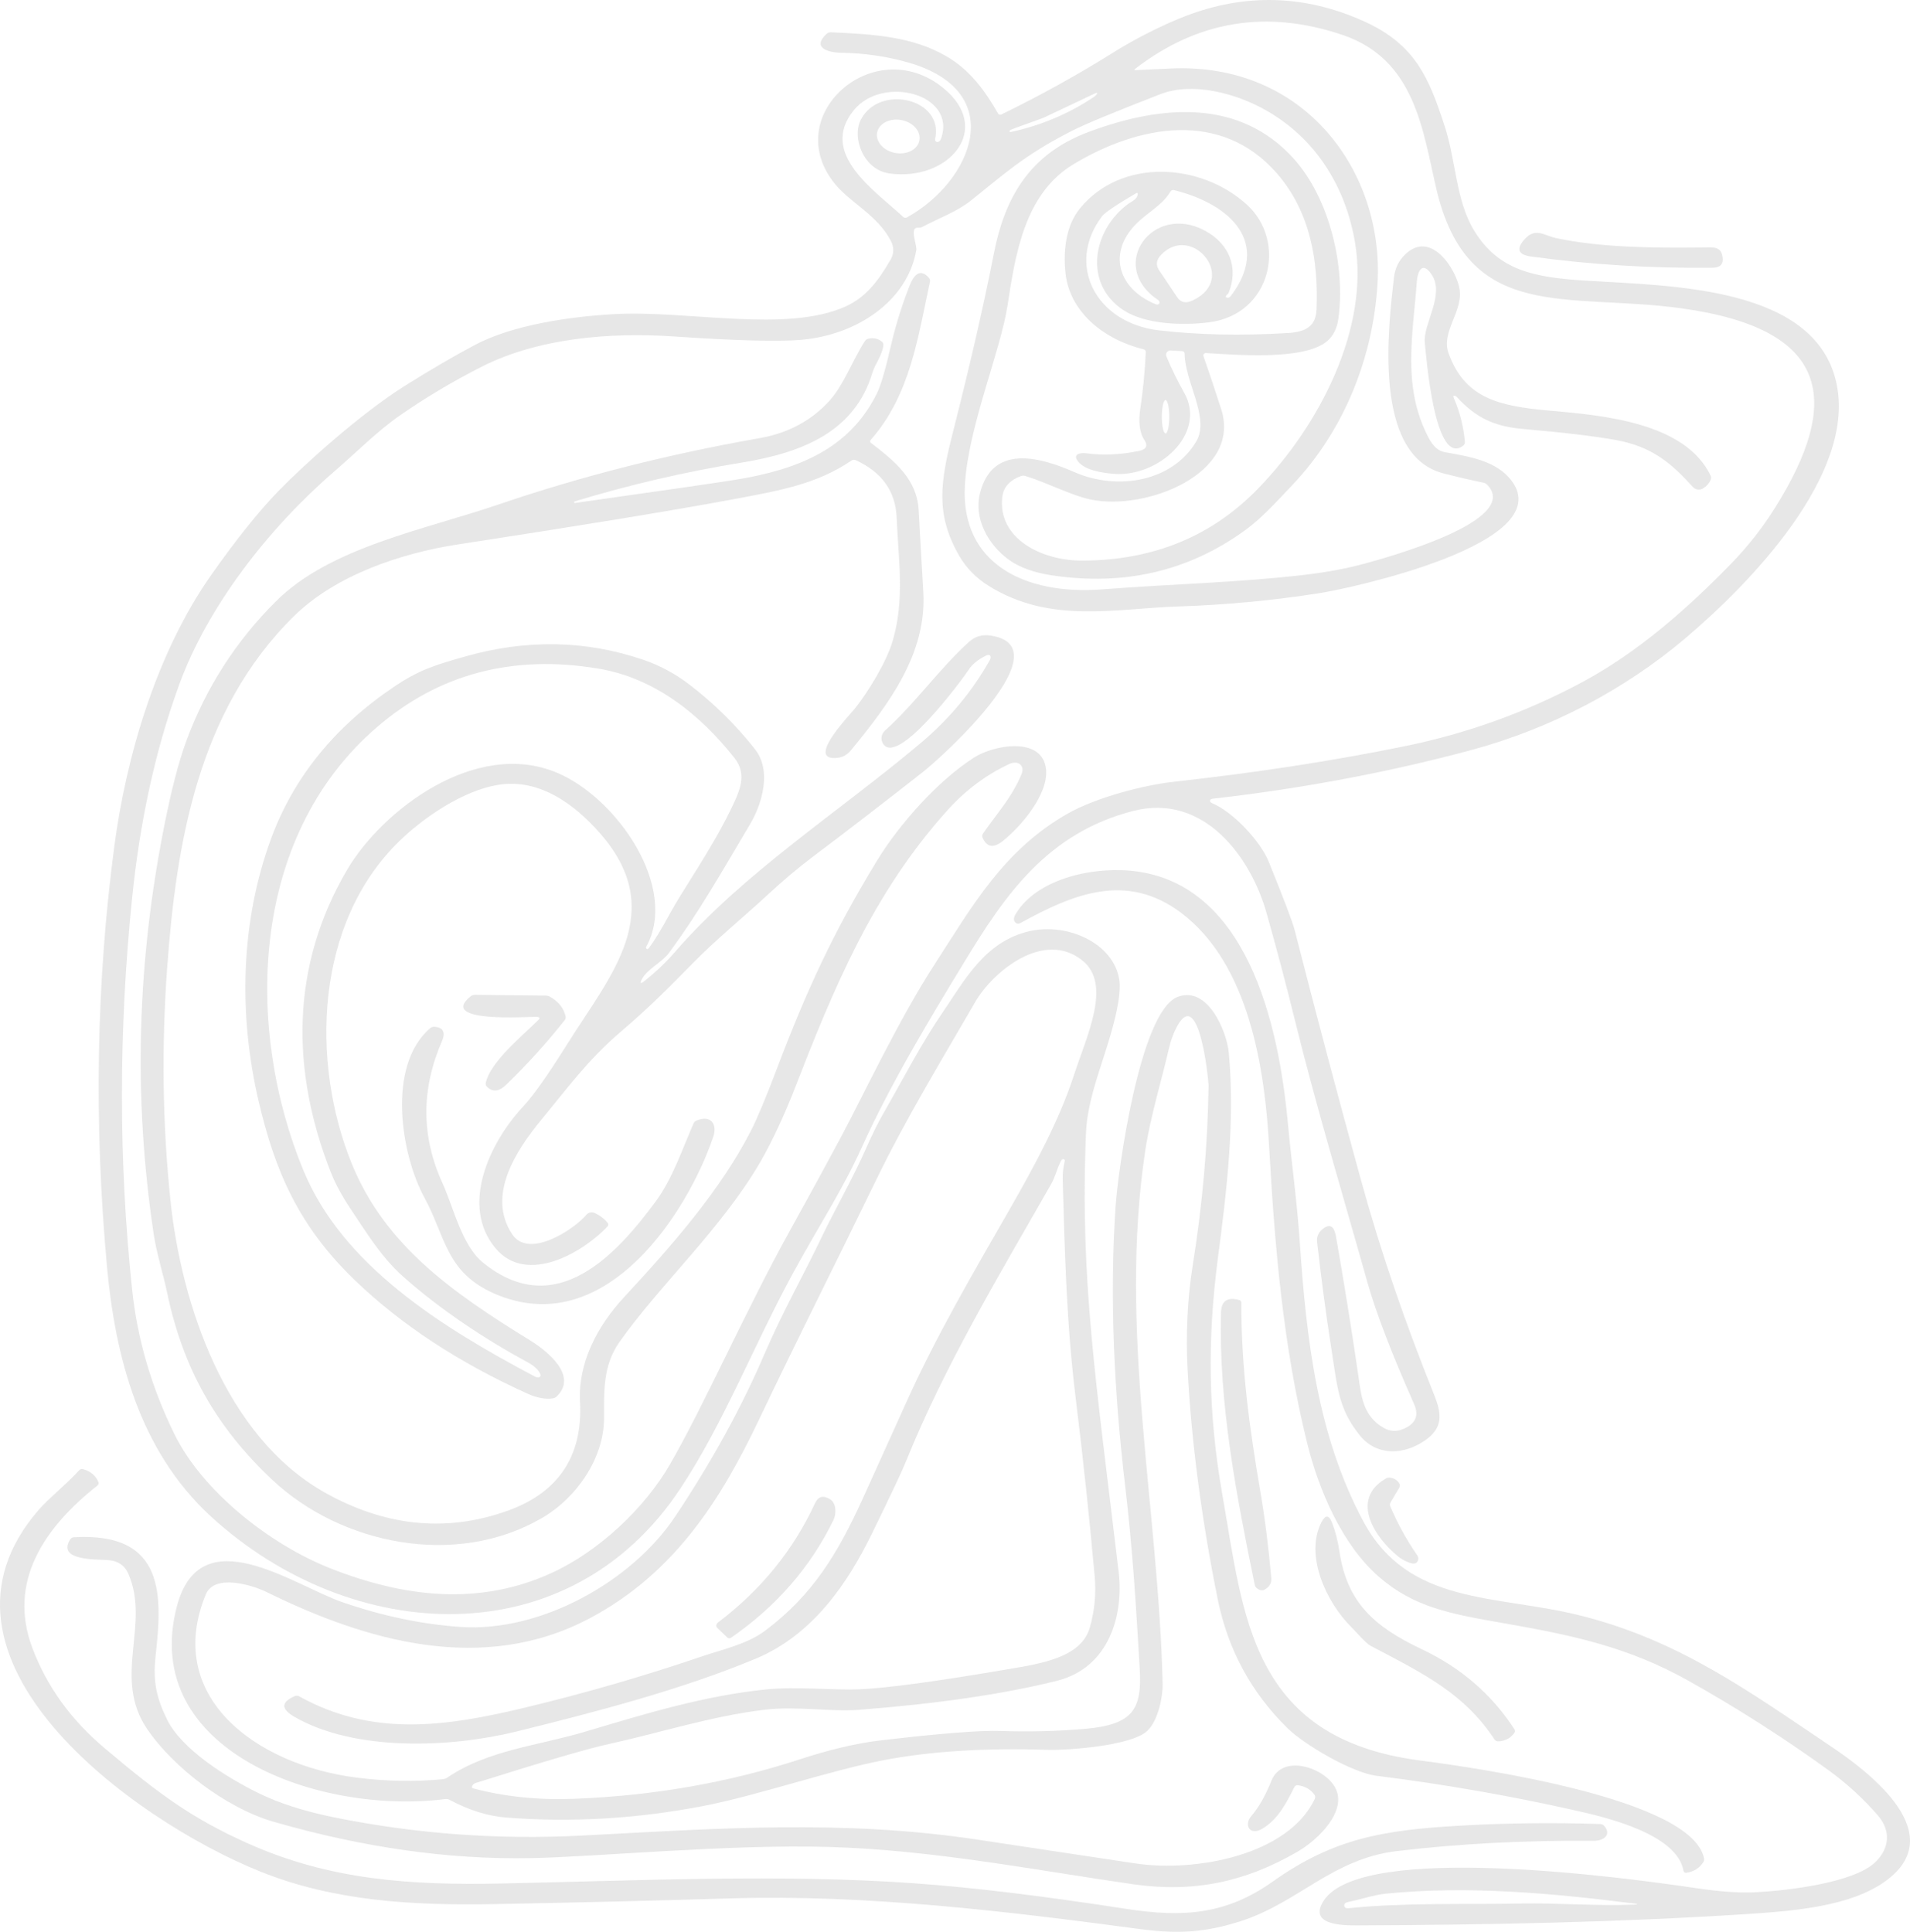 <svg width="261" height="264" viewBox="0 0 261 264" fill="none" xmlns="http://www.w3.org/2000/svg">
<path d="M117.735 156.858C115.091 162.688 111.938 167.443 108.374 173.973C103.08 183.671 98.974 194.339 93.001 203.384C77.778 226.447 48.07 224.861 28.852 207.269C18.976 198.229 15.732 185.246 14.622 173.121C12.82 153.47 13.153 134.317 15.621 115.662C17.233 103.454 21.372 89.207 28.872 78.563C32.349 73.626 35.437 69.776 38.135 67.014C41.66 63.405 49.297 56.51 55.355 52.708C58.789 50.553 61.961 48.701 64.873 47.153C70.043 44.397 77.883 43.263 83.947 42.928C94 42.369 107.545 45.566 115.639 41.84C118.557 40.494 120.183 38.061 121.665 35.539C122.169 34.685 122.196 33.819 121.743 32.941C119.954 29.45 116.325 27.787 114.21 25.271C106.363 15.92 119.347 4.371 128.806 11.953C135.876 17.613 129.615 24.836 121.528 23.702C117.996 23.208 116.331 18.788 117.663 16.296C120.255 11.447 129.034 13.493 127.781 18.994C127.761 19.084 127.772 19.177 127.814 19.252C127.855 19.326 127.923 19.377 128.003 19.394C128.269 19.445 128.462 19.304 128.584 18.971C130.79 12.829 120.607 10.201 116.664 15.068C111.86 20.998 119.504 26 123.427 29.65C123.491 29.711 123.577 29.751 123.67 29.762C123.763 29.772 123.857 29.754 123.936 29.709C132.834 24.795 138.017 12.447 123.989 8.509C121.055 7.686 118.053 7.255 114.98 7.216C113.276 7.192 110.822 6.575 112.983 4.6C113.052 4.537 113.138 4.488 113.233 4.456C113.329 4.423 113.432 4.408 113.538 4.412C119.615 4.676 124.707 5.041 129.256 7.651C132.553 9.537 134.616 12.429 136.391 15.521C136.411 15.555 136.439 15.586 136.472 15.611C136.505 15.636 136.543 15.654 136.585 15.666C136.626 15.677 136.669 15.681 136.712 15.678C136.755 15.674 136.797 15.662 136.835 15.644C142.24 13.011 147.447 10.121 152.456 6.975C155.107 5.317 158.88 3.401 161.915 2.226C170.149 -0.952 178.298 -0.727 186.362 2.901C193.444 6.087 195.292 10.701 197.452 17.36C198.941 21.962 198.96 27.464 201.434 31.507C204.803 37.015 209.659 37.908 216.742 38.355C228.427 39.095 248.493 39.066 251.032 52.79C253.298 64.986 239.413 79.527 230.215 87.297C222.049 94.197 211.911 99.587 201.003 102.514C189.736 105.539 177.986 107.751 165.753 109.15C165.514 109.177 165.377 109.255 165.342 109.385C165.325 109.451 165.349 109.528 165.411 109.602C165.473 109.677 165.569 109.743 165.682 109.79C168.567 110.995 172.262 115.033 173.352 117.719C175.449 122.883 176.637 126.014 176.916 127.111C179.836 138.549 182.865 149.965 186.003 161.36C188.744 171.31 192.067 180.891 195.944 190.536C197.002 193.163 197.27 195.079 194.743 196.836C191.819 198.882 188.085 199.011 185.794 196.131C182.908 192.505 182.784 189.807 181.929 184.311C181.194 179.598 180.545 174.745 179.984 169.753C179.893 168.953 180.204 168.311 180.917 167.825C182.216 166.943 182.464 168.424 182.621 169.33C183.7 175.485 184.69 181.653 185.591 187.832C185.996 190.589 186.166 193.504 189.116 195.156C189.934 195.614 190.785 195.669 191.669 195.32C193.423 194.623 193.945 193.476 193.235 191.882C190.128 184.876 187.994 179.304 186.832 175.166C183.483 163.217 179.886 151.35 176.922 139.319C175.717 134.433 174.429 129.566 173.058 124.719C170.963 117.296 164.611 108.309 154.819 110.831C143.082 113.857 137.292 122.392 131.809 131.414C126.782 139.672 121.691 148.129 117.735 156.858ZM208.197 58.632C204.104 58.285 201.63 57.039 199.065 54.248C198.901 54.065 198.458 53.93 198.647 54.365C199.487 56.293 199.996 58.299 200.174 60.384C200.182 60.482 200.168 60.578 200.131 60.665C200.095 60.752 200.038 60.827 199.966 60.883C196.049 63.969 194.88 48.623 194.698 46.789C194.456 44.279 197.491 40.247 195.618 37.497C194.228 35.451 193.679 37.45 193.614 38.384C193.085 45.79 191.525 52.937 195.285 59.949C195.864 61.022 196.567 61.634 197.394 61.783C200.781 62.4 204.548 62.958 206.598 65.75C212.838 74.261 184.834 80.35 180.271 81.067C173.909 82.062 167.496 82.665 161.034 82.877C152.417 83.153 143.507 85.322 135.079 80.05C133.365 78.98 132.029 77.613 131.071 75.947C127.827 70.311 128.467 65.962 130.196 59.149C132.581 49.749 134.448 41.603 135.797 34.711C137.279 27.117 140.576 21.081 148.807 18.013C159.017 14.21 169.442 13.622 176.714 21.604C181.727 27.105 183.875 36.509 182.889 43.545C182.702 44.896 182.179 45.931 181.322 46.648C178.176 49.281 168.88 48.488 164.8 48.247C164.744 48.243 164.688 48.252 164.636 48.273C164.585 48.294 164.54 48.326 164.505 48.367C164.47 48.407 164.447 48.455 164.437 48.506C164.427 48.556 164.431 48.609 164.448 48.658C165.292 51.072 166.104 53.499 166.883 55.94C169.677 64.71 156.641 69.823 149.094 68.277C146.444 67.737 143.18 65.991 140.119 65.05C139.913 64.986 139.695 64.99 139.505 65.062C138.115 65.568 137.142 66.455 136.966 67.883C136.274 73.543 142.26 76.618 147.835 76.612C157.561 76.6 165.599 73.308 171.948 66.737C180.336 58.068 187.047 44.996 185.2 33.377C184.025 25.988 180.095 19.023 172.816 14.974C168.919 12.793 163.005 11.148 158.579 12.864C152.291 15.301 148.248 16.978 146.451 17.895C139.923 21.228 137.26 23.761 132.67 27.411C130.719 28.968 128.31 29.797 126.032 31.014C125.888 31.09 125.674 31.127 125.425 31.119C124.217 31.084 125.34 33.435 125.209 34.205C123.969 41.211 117.017 45.796 109.464 46.442C106.357 46.709 100.549 46.554 92.041 45.978C83.359 45.39 73.555 46.201 65.845 50.104C61.924 52.09 58.18 54.322 54.611 56.798C51.556 58.926 48.645 61.871 45.688 64.422C36.653 72.221 28.382 82.912 24.505 93.515C21.084 102.89 19.08 112.641 18.042 122.821C16.201 140.888 16.204 158.682 18.049 176.2C18.758 182.971 20.688 189.57 23.839 195.996C27.606 203.69 36.731 211.019 45.198 214.352C55.133 218.254 65.362 219.524 75.337 214.98C81.904 211.983 88.118 206.047 91.519 200.175C96.121 192.234 102.081 178.728 107.904 168.248C110.232 164.056 112.528 159.849 114.791 155.629C118.12 149.417 122.742 139.454 127.749 131.731C132.827 123.89 137.129 116.156 145.928 111.171C149.773 108.997 156.203 107.304 160.374 106.84C171.75 105.582 182.301 103.956 192.028 101.961C200.536 100.218 208.591 97.308 216.194 93.233C223.864 89.113 230.548 83.2 236.508 77.082C238.793 74.735 240.784 72.213 242.481 69.517C251.764 54.782 250.125 44.955 229.798 42.14C214.059 39.959 200.573 44.25 196.264 25.765C194.423 17.877 193.399 8.144 183.496 4.788C173.121 1.269 163.662 2.809 155.12 9.408C154.954 9.533 154.98 9.592 155.198 9.584C156.782 9.51 158.37 9.435 159.963 9.361C178.411 8.509 189.162 23.596 188.235 38.813C187.628 48.746 183.757 58.779 176.544 66.344C174.468 68.524 172.425 70.811 170.12 72.48C162.448 78.036 153.694 80.091 143.859 78.645C141.318 78.269 139.322 77.556 137.873 76.506C134.981 74.413 133.043 70.811 133.917 67.39C135.608 60.778 141.855 62.347 146.797 64.51C152.724 67.114 160.25 65.815 163.482 60.301C165.349 57.11 161.882 52.114 161.882 48.341C161.882 48.248 161.849 48.159 161.789 48.093C161.73 48.026 161.649 47.987 161.562 47.982L159.937 47.9C159.838 47.895 159.74 47.916 159.653 47.961C159.566 48.005 159.493 48.072 159.439 48.155C159.385 48.237 159.353 48.334 159.345 48.435C159.338 48.536 159.355 48.639 159.395 48.734C160.113 50.427 160.925 52.081 161.83 53.695C164.957 59.279 158.272 65.274 152.143 64.751C150.452 64.604 148.259 64.245 147.319 63.07C146.509 62.059 147.613 61.83 148.448 61.947C150.72 62.253 153.118 62.145 155.642 61.624C156.656 61.412 156.895 60.905 156.36 60.102C155.655 59.038 155.59 57.392 155.798 56.005C156.194 53.384 156.451 50.748 156.569 48.1C156.573 48.019 156.546 47.94 156.493 47.875C156.439 47.81 156.363 47.763 156.275 47.741C150.759 46.378 146.157 42.592 145.596 37.309C145.282 34.387 145.596 30.884 147.6 28.451C153.279 21.551 164.069 22.256 170.349 27.934C175.917 32.959 173.73 42.957 165.244 44.044C161.654 44.508 156.471 44.35 153.481 42.363C148.03 38.748 149.29 31.454 154.173 27.858C154.656 27.511 155.387 27.252 155.466 26.57C155.492 26.359 155.402 26.314 155.198 26.435C152.491 28.026 150.95 29.072 150.576 29.574C145.628 36.162 149.708 44.138 158.383 45.149C163.68 45.768 169.524 45.892 175.917 45.519C178.404 45.378 179.808 44.614 179.906 42.287C180.167 35.81 179.116 28.968 174.429 23.626C166.889 15.05 155.72 17.019 146.699 22.438C139.975 26.476 138.741 34.84 137.677 41.752C136.698 48.117 132.292 58.338 131.848 66.338C131.247 77.035 140.06 81.349 150.583 80.544C160.512 79.785 169.128 79.621 178.117 78.575C181.289 78.206 184.112 77.679 186.584 76.994C189.534 76.183 208.008 71.134 203.21 66.232C203.074 66.094 202.884 65.998 202.668 65.956C200.823 65.576 198.989 65.147 197.165 64.668C187.497 62.123 189.743 44.491 190.481 37.926C190.62 36.688 191.125 35.643 191.995 34.793C195.566 31.296 199.045 36.903 199.456 39.548C199.926 42.604 196.871 45.349 197.955 48.305C200.201 54.465 204.842 55.505 211.807 56.123C219.099 56.763 230.235 57.733 233.747 64.98C233.835 65.165 233.844 65.365 233.773 65.538C233.573 66.032 233.222 66.436 232.722 66.749C232.511 66.88 232.254 66.936 232.001 66.904C231.748 66.872 231.519 66.756 231.358 66.579C228.303 63.205 225.685 61.013 220.757 60.125C217.784 59.592 213.598 59.095 208.197 58.632ZM149.545 13.205C149.604 13.164 150.498 12.358 149.447 12.852C147.21 13.914 144.971 14.974 142.73 16.032C142.097 16.332 138.089 17.654 137.997 17.819C137.888 18.015 137.962 18.083 138.219 18.024C142.358 17.111 146.133 15.505 149.545 13.205ZM125.575 19.436C125.772 18.86 125.663 18.224 125.272 17.67C124.881 17.115 124.241 16.687 123.491 16.479C122.741 16.272 121.944 16.302 121.275 16.562C120.606 16.823 120.119 17.294 119.922 17.87C119.725 18.447 119.834 19.082 120.224 19.637C120.615 20.192 121.256 20.62 122.005 20.827C122.755 21.035 123.552 21.005 124.222 20.744C124.891 20.483 125.378 20.013 125.575 19.436ZM164.624 31.507C168.058 33.347 169.259 36.644 167.888 40.03C167.836 40.165 167.203 40.576 167.692 40.682C167.774 40.7 167.864 40.69 167.949 40.654C168.034 40.619 168.111 40.559 168.169 40.482C173.678 33.241 168.26 27.922 160.414 25.977C160.327 25.955 160.234 25.961 160.15 25.994C160.067 26.027 159.999 26.085 159.957 26.159C158.658 28.357 156.144 29.297 154.46 31.502C151.497 35.387 153.285 39.712 157.953 41.587C158.155 41.67 158.364 41.623 158.442 41.429C158.47 41.361 158.463 41.279 158.421 41.196C158.38 41.114 158.307 41.034 158.214 40.97C151.268 36.286 157.509 27.699 164.624 31.507ZM158.671 34.816C158.009 35.51 157.911 36.208 158.377 36.909L160.851 40.606C161.343 41.343 162.048 41.495 162.966 41.064C169.298 38.102 162.862 30.45 158.671 34.816ZM159.271 59.232C159.406 59.232 159.536 58.992 159.631 58.564C159.727 58.136 159.78 57.556 159.78 56.951C159.78 56.346 159.727 55.766 159.631 55.339C159.536 54.911 159.406 54.671 159.271 54.671C159.204 54.671 159.138 54.73 159.076 54.844C159.015 54.959 158.958 55.127 158.911 55.339C158.864 55.55 158.826 55.802 158.801 56.078C158.775 56.355 158.762 56.652 158.762 56.951C158.762 57.251 158.775 57.547 158.801 57.824C158.826 58.101 158.864 58.352 158.911 58.564C158.958 58.776 159.015 58.944 159.076 59.058C159.138 59.173 159.204 59.232 159.271 59.232Z" fill="#DEDEDE" fill-opacity="0.75"/>
<path d="M208.158 32.9C209.744 30.937 210.958 32.183 212.662 32.548C218.85 33.858 226.122 33.888 232.467 33.823C234.054 33.806 235.17 33.576 235.392 35.151C235.527 36.1 235.063 36.58 234.001 36.592C225.524 36.678 217.264 36.166 209.222 35.057C207.533 34.826 207.179 34.107 208.158 32.9Z" fill="#DEDEDE" fill-opacity="0.75"/>
<path d="M78.562 68.742C90.934 66.99 98.243 65.932 100.488 65.568C109.223 64.145 116.064 61.283 119.798 53.83C120.342 52.741 120.975 50.609 121.697 47.435C122.354 44.559 123.231 41.732 124.328 38.954C124.759 37.867 125.64 36.456 126.946 37.99C127.007 38.06 127.05 38.144 127.073 38.235C127.095 38.327 127.096 38.423 127.076 38.519C125.444 46.001 124.406 54.001 118.956 60.149C118.909 60.202 118.887 60.27 118.894 60.338C118.901 60.406 118.937 60.469 118.995 60.513C122.259 63.011 125.288 65.48 125.529 69.664C125.747 73.442 125.96 77.217 126.169 80.99C126.626 89.272 121.586 96.096 116.253 102.567C115.622 103.327 114.784 103.666 113.74 103.584C110.659 103.337 116.214 97.583 116.775 96.883C118.655 94.556 121.149 90.43 121.978 87.608C123.656 81.913 122.768 76.506 122.526 70.728C122.378 67.131 120.509 64.516 116.919 62.882C116.833 62.843 116.735 62.827 116.637 62.837C116.539 62.846 116.444 62.88 116.364 62.935C111.599 66.161 106.638 67.037 99.816 68.301C91.93 69.766 79.493 71.804 62.503 74.413C54.748 75.606 45.864 78.61 40.178 84.194C26.979 97.154 24.067 115.515 22.847 132.219C22.055 143.061 22.207 153.705 23.304 164.152C24.759 178.017 30.706 196.308 44.428 203.995C52.248 208.374 60.623 209.614 69.423 206.44C76.708 203.807 79.626 198.547 79.26 191.605C78.973 186.28 81.577 181.255 85.324 177.223C91.852 170.182 98.471 162.635 102.63 154.501C103.469 152.863 104.644 150.051 106.155 146.066C110.241 135.31 113.851 127.435 119.863 117.584C122.833 112.717 128.14 106.681 133.154 103.495C135.797 101.809 142.521 100.563 142.945 105.188C143.252 108.503 139.662 112.823 137.038 114.927C135.758 115.954 134.831 115.795 134.257 114.451C134.22 114.369 134.207 114.279 134.218 114.187C134.23 114.095 134.265 114.004 134.322 113.922C136.209 111.177 138.297 108.967 139.603 105.758C140.066 104.624 139.113 103.86 137.951 104.395C134.796 105.856 131.987 107.949 129.524 110.672C119.217 122.086 113.87 135.199 108.544 148.905C107.401 151.844 105.626 155.811 103.935 158.732C98.693 167.807 89.992 175.777 84.645 183.406C82.367 186.651 82.55 190.089 82.537 193.915C82.517 199.176 78.907 204.636 74.038 207.463C62.222 214.322 46.595 211.019 37.273 202.297C29.401 194.926 24.994 186.845 22.873 176.812C22.299 174.096 21.404 171.299 21.012 168.707C18.153 149.71 18.78 131.284 22.462 112.776C23.432 107.902 24.422 104.089 25.432 101.338C28.13 94.007 32.24 87.601 37.763 82.119C45.172 74.766 57.947 72.415 68.182 68.924C79.415 65.092 91.284 62.076 103.792 59.878C107.678 59.197 110.855 57.502 113.322 54.794C115.274 52.655 116.449 49.328 118.172 46.63C118.228 46.543 118.298 46.468 118.379 46.409C118.46 46.351 118.55 46.31 118.642 46.289C119.36 46.129 119.983 46.262 120.509 46.689C120.584 46.749 120.641 46.826 120.677 46.913C120.712 47 120.724 47.094 120.712 47.189C120.542 48.593 119.582 49.722 119.223 50.915C116.847 58.85 109.934 61.818 101.402 63.211C93.656 64.472 86.055 66.236 78.601 68.501C78.556 68.514 78.516 68.534 78.489 68.559C78.462 68.584 78.448 68.611 78.451 68.636L78.457 68.695C78.461 68.71 78.474 68.724 78.494 68.733C78.513 68.742 78.537 68.745 78.562 68.742Z" fill="#DEDEDE" fill-opacity="0.75"/>
<path d="M87.733 133.788C87.389 134.427 87.513 134.511 88.105 134.041C89.637 132.814 91.01 131.504 92.224 130.109C101.624 119.253 114.667 110.936 125.797 101.562C129.692 98.286 132.845 94.503 135.255 90.212C135.314 90.111 135.352 90.008 135.365 89.913C135.379 89.818 135.368 89.733 135.334 89.666C135.229 89.47 135.02 89.45 134.707 89.607C133.61 90.155 132.816 90.816 132.325 91.588C131.515 92.857 122.363 105.223 120.581 101.468C120.456 101.198 120.421 100.9 120.483 100.612C120.544 100.325 120.699 100.06 120.927 99.851C125.216 95.954 128.258 91.511 132.396 87.732C133.228 86.968 134.228 86.678 135.399 86.862C145.374 88.402 128.728 103.443 126.188 105.441C121.21 109.359 116.186 113.229 111.116 117.049C109.066 118.593 106.997 120.335 104.908 122.274C101.52 125.419 97.858 128.375 94.672 131.631C91.434 134.94 88.751 137.644 84.75 141.065C80.337 144.838 77.413 148.858 74.025 152.961C70.421 157.322 66.511 163.411 69.984 168.665C72.249 172.098 78.372 168.072 80.148 165.997C80.278 165.846 80.462 165.74 80.669 165.7C80.875 165.659 81.091 165.685 81.277 165.774C82.017 166.122 82.607 166.577 83.046 167.137C83.1 167.206 83.126 167.291 83.12 167.377C83.114 167.463 83.077 167.546 83.013 167.613C79.704 171.128 71.995 175.701 67.712 170.587C62.849 164.769 66.89 156.158 71.466 151.244C72.88 149.728 74.912 146.85 77.563 142.61C83.386 133.318 91.376 124.59 82.008 113.893C78.659 110.072 73.803 106.293 68.006 107.269C63.202 108.074 57.882 111.747 54.65 114.868C42.946 126.177 42.482 145.226 48.044 158.968C52.587 170.182 61.805 176.63 72.393 183.148C74.9 184.694 78.973 188.032 76.081 190.836C75.929 190.984 75.733 191.08 75.526 191.106C74.486 191.243 73.335 191.026 72.073 190.453C62.669 186.198 54.809 181.034 48.495 174.96C40.785 167.543 37.574 160.02 35.341 150.492C32.554 138.555 32.88 125.953 37.032 114.639C40.104 106.277 45.69 99.362 53.789 93.891C57.176 91.599 59.279 90.923 63.665 89.689C71.838 87.379 80.004 87.45 87.975 90.189C90.22 90.961 92.324 92.103 94.287 93.615C97.651 96.205 100.617 99.136 103.184 102.408C105.45 105.3 104.19 109.773 102.499 112.629C98.217 119.864 95.377 124.837 91.447 130.185C90.468 131.525 88.477 132.401 87.733 133.788ZM100.358 103.578C95.762 97.771 89.581 92.645 81.656 91.352C69.988 89.44 59.942 92.113 51.517 99.369C33.918 114.522 33.566 140.788 41.438 159.896C46.81 172.956 60.336 181.361 73.098 188.126C73.206 188.184 73.319 188.222 73.424 188.236C73.53 188.249 73.625 188.238 73.698 188.202C73.898 188.104 73.918 187.91 73.757 187.621C73.461 187.092 72.906 186.606 72.093 186.163C66.12 182.93 60.049 178.875 55.094 174.467C52.059 171.757 50.12 168.489 47.92 165.227C46.732 163.456 45.822 161.771 45.191 160.172C39.747 146.296 39.695 132.037 47.431 118.871C52.209 110.737 64.99 100.95 76.088 105.588C84.28 109.014 92.779 121.269 88.308 129.386C88.289 129.419 88.278 129.452 88.273 129.484C88.268 129.515 88.271 129.544 88.281 129.568C88.299 129.603 88.321 129.635 88.347 129.662C88.364 129.678 88.386 129.688 88.411 129.693C88.436 129.697 88.463 129.696 88.491 129.69C88.519 129.683 88.547 129.671 88.573 129.654C88.598 129.637 88.622 129.616 88.641 129.592C89.376 128.647 90.364 127.031 91.604 124.743C93.321 121.586 97.088 116.261 99.718 110.913C101.089 108.133 102.173 105.876 100.358 103.578Z" fill="#DEDEDE" fill-opacity="0.75"/>
<path d="M188.405 215.468C183.346 211.066 180.193 203.513 178.659 197.36C175.33 183.994 174.187 170.282 173.424 156.652C172.843 146.278 170.767 131.79 161.393 124.743C153.899 119.106 146.555 122.221 139.44 126.147C139.347 126.199 139.244 126.229 139.145 126.232C139.045 126.235 138.952 126.212 138.878 126.165C138.474 125.899 138.45 125.47 138.807 124.878C141.822 119.9 149.878 118.283 155.537 119.118C171.419 121.463 174.958 142.405 175.995 153.572C176.492 158.938 177.236 164.204 177.608 169.647C178.502 182.966 180.023 196.208 186.303 207.916C192.498 219.465 204.47 217.89 215.985 220.787C229.458 224.179 238.865 231.05 250.275 238.714C255.857 242.464 266.516 250.81 257.528 257.163C252.815 260.502 245.334 261.148 238.708 261.577C220.985 262.718 203.288 263.047 185.526 263.129C183.274 263.141 178.737 263.035 180.891 259.732C186.159 251.65 222.454 256.652 231.808 258.039C235.042 258.517 237.701 258.705 239.785 258.603C243.956 258.398 253.291 257.363 256.268 254.477C258.18 252.62 258.448 250.228 256.607 248.094C254.584 245.759 252.286 243.663 249.714 241.805C243.634 237.421 237.294 233.377 230.692 229.674C222.408 225.037 214.758 223.456 205.54 221.839C198.216 220.552 193.255 219.694 188.405 215.468ZM223.224 260.126C212.003 258.715 200.651 257.681 189.456 258.78C187.759 258.944 185.976 259.573 184.227 259.92C184.104 259.945 183.993 259.986 183.905 260.038C183.816 260.091 183.754 260.153 183.724 260.22C183.672 260.337 183.674 260.457 183.731 260.578C183.765 260.649 183.832 260.708 183.923 260.745C184.013 260.782 184.123 260.796 184.234 260.784C191.936 259.985 200.201 260.29 207.975 260.132C212.551 260.038 218.145 260.49 223.218 260.29C223.901 260.267 223.903 260.212 223.224 260.126Z" fill="#DEDEDE" fill-opacity="0.75"/>
<path d="M64.651 244.397C68.929 245.538 73.531 246.014 78.457 245.826C89.276 245.41 99.57 243.608 109.34 240.418C112.852 239.272 116.599 238.291 120.183 237.862C128.395 236.894 133.904 236.459 136.711 236.557C140.58 236.694 144.44 236.596 148.291 236.263C154.898 235.681 156.066 233.542 155.74 228.017C155.244 219.647 154.806 212.001 153.742 202.984C152.267 190.489 151.601 177.435 152.443 164.886C152.75 160.278 155.714 138.226 160.923 136.239C165.068 134.658 167.653 141.012 167.914 143.874C168.776 153.255 167.64 162.682 166.419 171.986C164.944 183.259 165.114 193.339 167.039 204.295C169.938 220.758 170.858 237.574 194.058 240.589C201.63 241.576 231.149 245.743 232.853 253.943C232.89 254.136 232.853 254.334 232.748 254.501C232.217 255.312 231.44 255.79 230.418 255.935C230.377 255.941 230.335 255.94 230.294 255.931C230.253 255.921 230.215 255.904 230.181 255.881C230.147 255.857 230.118 255.828 230.096 255.793C230.074 255.759 230.059 255.722 230.052 255.682C229.21 250.704 219.673 248.406 215.469 247.46C206.448 245.426 197.326 243.833 188.105 242.681C184.795 242.27 178.287 238.473 175.969 236.204C170.982 231.326 167.79 225.431 166.393 218.519C164.174 207.52 162.801 197.007 162.274 186.98C162.039 182.519 162.248 177.535 162.966 173.05C164.324 164.559 165.051 156.305 165.146 148.288C165.153 147.7 163.815 133.994 160.609 140.735C160.244 141.507 159.965 142.305 159.774 143.128C158.716 147.689 157.189 152.673 156.517 157.116C152.789 181.702 158.331 206.205 158.873 230.127C158.912 231.637 158.357 235.046 156.765 236.551C154.565 238.626 145.635 239.213 143.246 239.137C134.594 238.851 127.085 239.323 120.718 240.554C113.231 241.999 103.321 245.426 96.082 246.813C86.974 248.561 77.994 249.084 69.142 248.382C66.635 248.183 64.07 247.379 61.446 245.973C61.269 245.874 61.056 245.835 60.845 245.861C43.468 248.053 19.061 239.196 24.159 219.571C27.358 207.257 40.054 216.638 46.843 218.977C52.3 220.854 57.668 221.975 62.947 222.339C73.875 223.086 86.323 216.156 92.263 207.246C97.242 199.773 101.287 192.421 104.399 185.187C107.095 178.934 109.725 174.449 112.317 168.989C113.975 165.515 116.547 161.025 118.355 156.922C119.182 155.041 119.98 153.431 120.751 152.091C123.427 147.436 125.823 142.716 128.91 138.208C131.802 133.988 134.583 128.663 140.641 127.264C145.935 126.047 152.169 128.939 152.952 133.882C153.183 135.344 152.791 137.834 151.777 141.353C150.504 145.772 148.579 150.316 148.396 154.889C147.58 174.978 149.721 188.332 152.867 214.845C153.553 220.635 151.627 227.917 144.388 229.71C137.107 231.52 128.075 232.84 117.291 233.671C113.616 233.953 108.74 233.136 104.47 233.653C97.107 234.547 90.259 236.792 83.177 238.344C80.313 238.971 74.273 240.738 65.056 243.645C64.934 243.683 64.827 243.735 64.742 243.795C64.657 243.855 64.597 243.923 64.566 243.992L64.488 244.162C64.477 244.184 64.474 244.207 64.476 244.231C64.479 244.255 64.489 244.278 64.504 244.3C64.519 244.323 64.54 244.343 64.566 244.36C64.591 244.376 64.62 244.389 64.651 244.397ZM28.121 217.896C22.39 231.802 34.871 241.177 48.756 242.934C52.803 243.443 56.728 243.514 60.532 243.146C60.741 243.126 60.942 243.053 61.113 242.934C66.72 239.131 73.457 238.59 79.926 236.663C88.412 234.135 96.232 231.743 104.679 230.879C108.798 230.456 114.007 231.014 117.454 230.862C121.262 230.693 128.116 229.762 138.017 228.07C142.221 227.353 147.75 226.512 148.918 222.439C149.575 220.143 149.799 217.808 149.591 215.433C148.855 207.263 147.985 199.107 146.979 190.965C145.739 180.914 145.498 171.152 145.217 161.213C145.195 160.362 145.289 159.52 145.498 158.685C145.509 158.639 145.511 158.594 145.502 158.553C145.493 158.513 145.473 158.479 145.445 158.456C145.402 158.425 145.354 158.407 145.302 158.403C145.245 158.4 145.182 158.423 145.122 158.468C145.062 158.513 145.009 158.579 144.969 158.656C144.447 159.696 144.185 160.866 143.637 161.824C136.685 174.008 129.132 186.516 123.76 199.816C123.255 201.066 121.721 204.317 119.158 209.567C115.829 216.385 111.07 223.409 103.308 226.659C93.236 230.873 81.46 233.947 70.506 236.645C61.465 238.867 48.436 239.378 40.204 234.605C38.363 233.536 38.398 232.595 40.309 231.784C40.396 231.746 40.494 231.73 40.594 231.736C40.693 231.742 40.79 231.771 40.877 231.82C50.89 237.38 60.825 235.987 71.76 233.359C79.976 231.385 88.057 229.043 96.004 226.336C98.556 225.466 102.068 224.708 104.523 222.874C111.05 217.984 114.445 212.388 117.989 204.595C119.943 200.289 121.891 195.98 123.832 191.67C127.984 182.448 133.108 173.75 138.134 164.974C141.359 159.344 144.76 153.055 146.725 147.013C148.487 141.57 151.96 134.57 147.945 131.296C142.651 126.976 135.647 132.813 133.258 136.939C128.63 144.955 123.793 152.873 119.758 161.195C114.451 172.133 108.962 182.989 103.739 193.962C98.602 204.777 92.263 214.939 80.65 221.122C66.002 228.922 49.996 224.255 36.412 217.561C34.538 216.644 29.322 214.998 28.121 217.896Z" fill="#DEDEDE" fill-opacity="0.75"/>
<path d="M75.108 136.192C76.301 136.843 77.028 137.746 77.289 138.902C77.309 138.989 77.308 139.081 77.284 139.172C77.26 139.263 77.215 139.351 77.152 139.431C74.719 142.507 72.069 145.434 69.201 148.212C68.365 149.017 67.471 149.422 66.531 148.506C66.464 148.44 66.415 148.359 66.389 148.27C66.363 148.181 66.36 148.087 66.381 147.994C66.968 145.185 71.205 141.711 73.529 139.425C73.829 139.131 73.757 138.976 73.313 138.96C72.314 138.919 59.651 139.871 64.351 136.127C64.493 136.014 64.698 135.953 64.925 135.957L74.56 136.063C74.768 136.063 74.959 136.108 75.108 136.192Z" fill="#DEDEDE" fill-opacity="0.75"/>
<path d="M68.28 177.082C60.904 174.214 61.015 169.212 57.992 163.664C54.807 157.81 52.809 145.714 58.75 140.536C58.828 140.465 58.919 140.41 59.017 140.374C59.115 140.337 59.217 140.32 59.318 140.324C60.695 140.371 60.845 141.247 60.408 142.252C57.535 148.839 57.553 155.314 60.46 161.677C61.981 165.01 63.097 170.182 65.989 172.539C76.042 180.709 84.391 171.21 89.561 164.246C91.891 161.101 93.177 157.193 94.764 153.543C94.843 153.358 94.99 153.213 95.175 153.137C97.205 152.302 98.021 153.695 97.479 155.312C94 165.621 82.994 182.801 68.28 177.082Z" fill="#DEDEDE" fill-opacity="0.75"/>
<path d="M169.363 177.67C169.441 177.692 169.508 177.736 169.556 177.795C169.605 177.854 169.631 177.926 169.631 177.999C169.598 186.815 170.734 195.126 172.222 203.825C172.853 207.508 173.352 211.446 173.717 215.639C173.778 216.348 173.467 216.885 172.784 217.249C172.497 217.402 172.157 217.341 171.765 217.067C171.61 216.957 171.501 216.784 171.459 216.579C168.952 204.371 166.517 191.799 166.85 179.357C166.889 177.829 167.692 177.194 169.363 177.67Z" fill="#DEDEDE" fill-opacity="0.75"/>
<path d="M14.243 238.861C21.9 245.338 26.313 248.523 33.833 251.903C45.048 256.934 56.054 257.657 68.555 257.399C87.309 257.005 106.879 256.082 124.915 257.369C132.771 257.926 142.412 259.089 153.84 260.86C161.804 262.095 167.601 261.613 173.939 257.122C182.262 251.215 189.071 250.105 199.339 249.505C205.771 249.133 212.209 249.054 218.655 249.27C218.761 249.274 218.864 249.296 218.956 249.336C219.049 249.375 219.128 249.431 219.19 249.499C220.267 250.704 219.19 251.574 217.799 251.562C208.426 251.488 199.469 251.954 190.931 252.961C182.086 254.001 177.438 260.002 169.572 262.536C164.839 264.058 161.112 264.34 155.785 263.629C137.84 261.231 118.479 258.874 99.927 259.432C89.182 259.753 78.433 260.014 67.68 260.214C56.413 260.42 45.74 259.838 35.641 255.794C18.036 248.747 -12.247 226.542 5.274 206.352C6.684 204.724 9.08 202.849 10.823 200.921C10.887 200.85 10.972 200.798 11.065 200.771C11.158 200.743 11.256 200.743 11.345 200.769C12.381 201.062 13.081 201.654 13.447 202.544C13.48 202.623 13.483 202.712 13.458 202.797C13.432 202.881 13.378 202.959 13.303 203.02C6.012 208.786 0.998 216.203 4.445 225.272C6.416 230.479 9.682 235.009 14.243 238.861Z" fill="#DEDEDE" fill-opacity="0.75"/>
<path d="M191.022 212.682C187.935 210.167 184.41 204.989 189.338 202.073C189.527 201.96 189.742 201.912 189.939 201.938C190.552 202.02 190.988 202.303 191.244 202.785C191.285 202.861 191.302 202.948 191.296 203.04C191.289 203.132 191.258 203.226 191.205 203.314L190.011 205.329C189.963 205.411 189.936 205.5 189.93 205.591C189.925 205.683 189.941 205.774 189.978 205.858C190.975 208.202 192.202 210.431 193.66 212.547C193.786 212.728 193.837 212.924 193.803 213.094C193.699 213.646 193.316 213.809 192.654 213.582C192.045 213.374 191.501 213.074 191.022 212.682Z" fill="#DEDEDE" fill-opacity="0.75"/>
<path d="M113.466 204.912C114.282 205.435 114.308 206.875 113.89 207.733C110.765 214.152 106.109 219.506 99.921 223.797C99.836 223.854 99.736 223.886 99.639 223.886C99.542 223.886 99.456 223.854 99.398 223.797L98.001 222.457C97.953 222.411 97.918 222.355 97.898 222.292C97.879 222.23 97.875 222.162 97.887 222.092C97.9 222.023 97.927 221.954 97.969 221.889C98.012 221.824 98.067 221.766 98.132 221.716C103.985 217.28 108.396 211.859 111.364 205.453C111.812 204.481 112.513 204.301 113.466 204.912Z" fill="#DEDEDE" fill-opacity="0.75"/>
<path d="M184.612 222.31C181.224 218.942 178.261 212.535 180.571 208.033C181.111 206.987 181.594 207.007 182.021 208.092C182.482 209.264 182.819 210.572 183.032 212.018C184.064 218.989 187.772 222.298 194.286 225.384C199.626 227.907 203.845 231.551 206.944 236.316C206.995 236.395 207.02 236.486 207.018 236.576C207.016 236.666 206.985 236.753 206.931 236.827C206.387 237.564 205.647 237.946 204.711 237.973C204.616 237.975 204.521 237.951 204.434 237.905C204.348 237.858 204.275 237.791 204.222 237.709C200.096 231.502 194.88 228.893 187.347 224.949C186.584 224.543 185.389 223.08 184.612 222.31Z" fill="#DEDEDE" fill-opacity="0.75"/>
<path d="M179.638 245.303C179.129 244.558 178.365 244.113 177.347 243.968C177.254 243.957 177.159 243.973 177.075 244.016C176.992 244.058 176.925 244.124 176.883 244.204C175.832 246.296 174.709 248.565 172.549 249.881C170.786 250.963 169.925 249.411 171.002 248.165C172.011 246.997 172.923 245.395 173.737 243.357C175.232 239.625 180.95 241.553 182.432 244.256C184.201 247.477 180.114 251.415 177.334 253.037C170.258 257.152 163.214 258.692 154.904 257.51C141.907 255.659 127.618 252.82 113.413 252.409C99.548 252.003 81.688 253.754 72.576 253.931C61.352 254.15 49.626 252.495 37.397 248.964C30.798 247.054 23.63 241.447 20.138 236.339C15.281 229.222 20.608 222.045 17.52 215.033C17.033 213.932 16.136 213.323 14.831 213.205C13.323 213.076 7.683 213.358 9.602 210.355C9.652 210.277 9.724 210.211 9.812 210.163C9.899 210.115 10 210.086 10.105 210.079C22.84 209.35 22.122 218.401 21.254 226.412C20.882 229.845 21.404 232.09 22.834 234.999C24.864 239.125 31.033 242.928 35.282 245.026C38.081 246.413 41.547 247.526 45.681 248.365C56.77 250.61 68.03 251.439 79.462 250.851C97.708 249.911 115.085 248.6 133.637 251.415C140.8 252.501 147.963 253.58 155.126 254.654C163.403 255.894 176.035 253.525 179.671 245.826C179.711 245.738 179.729 245.645 179.723 245.554C179.718 245.463 179.688 245.377 179.638 245.303Z" fill="#DEDEDE" fill-opacity="0.75"/>
</svg>
